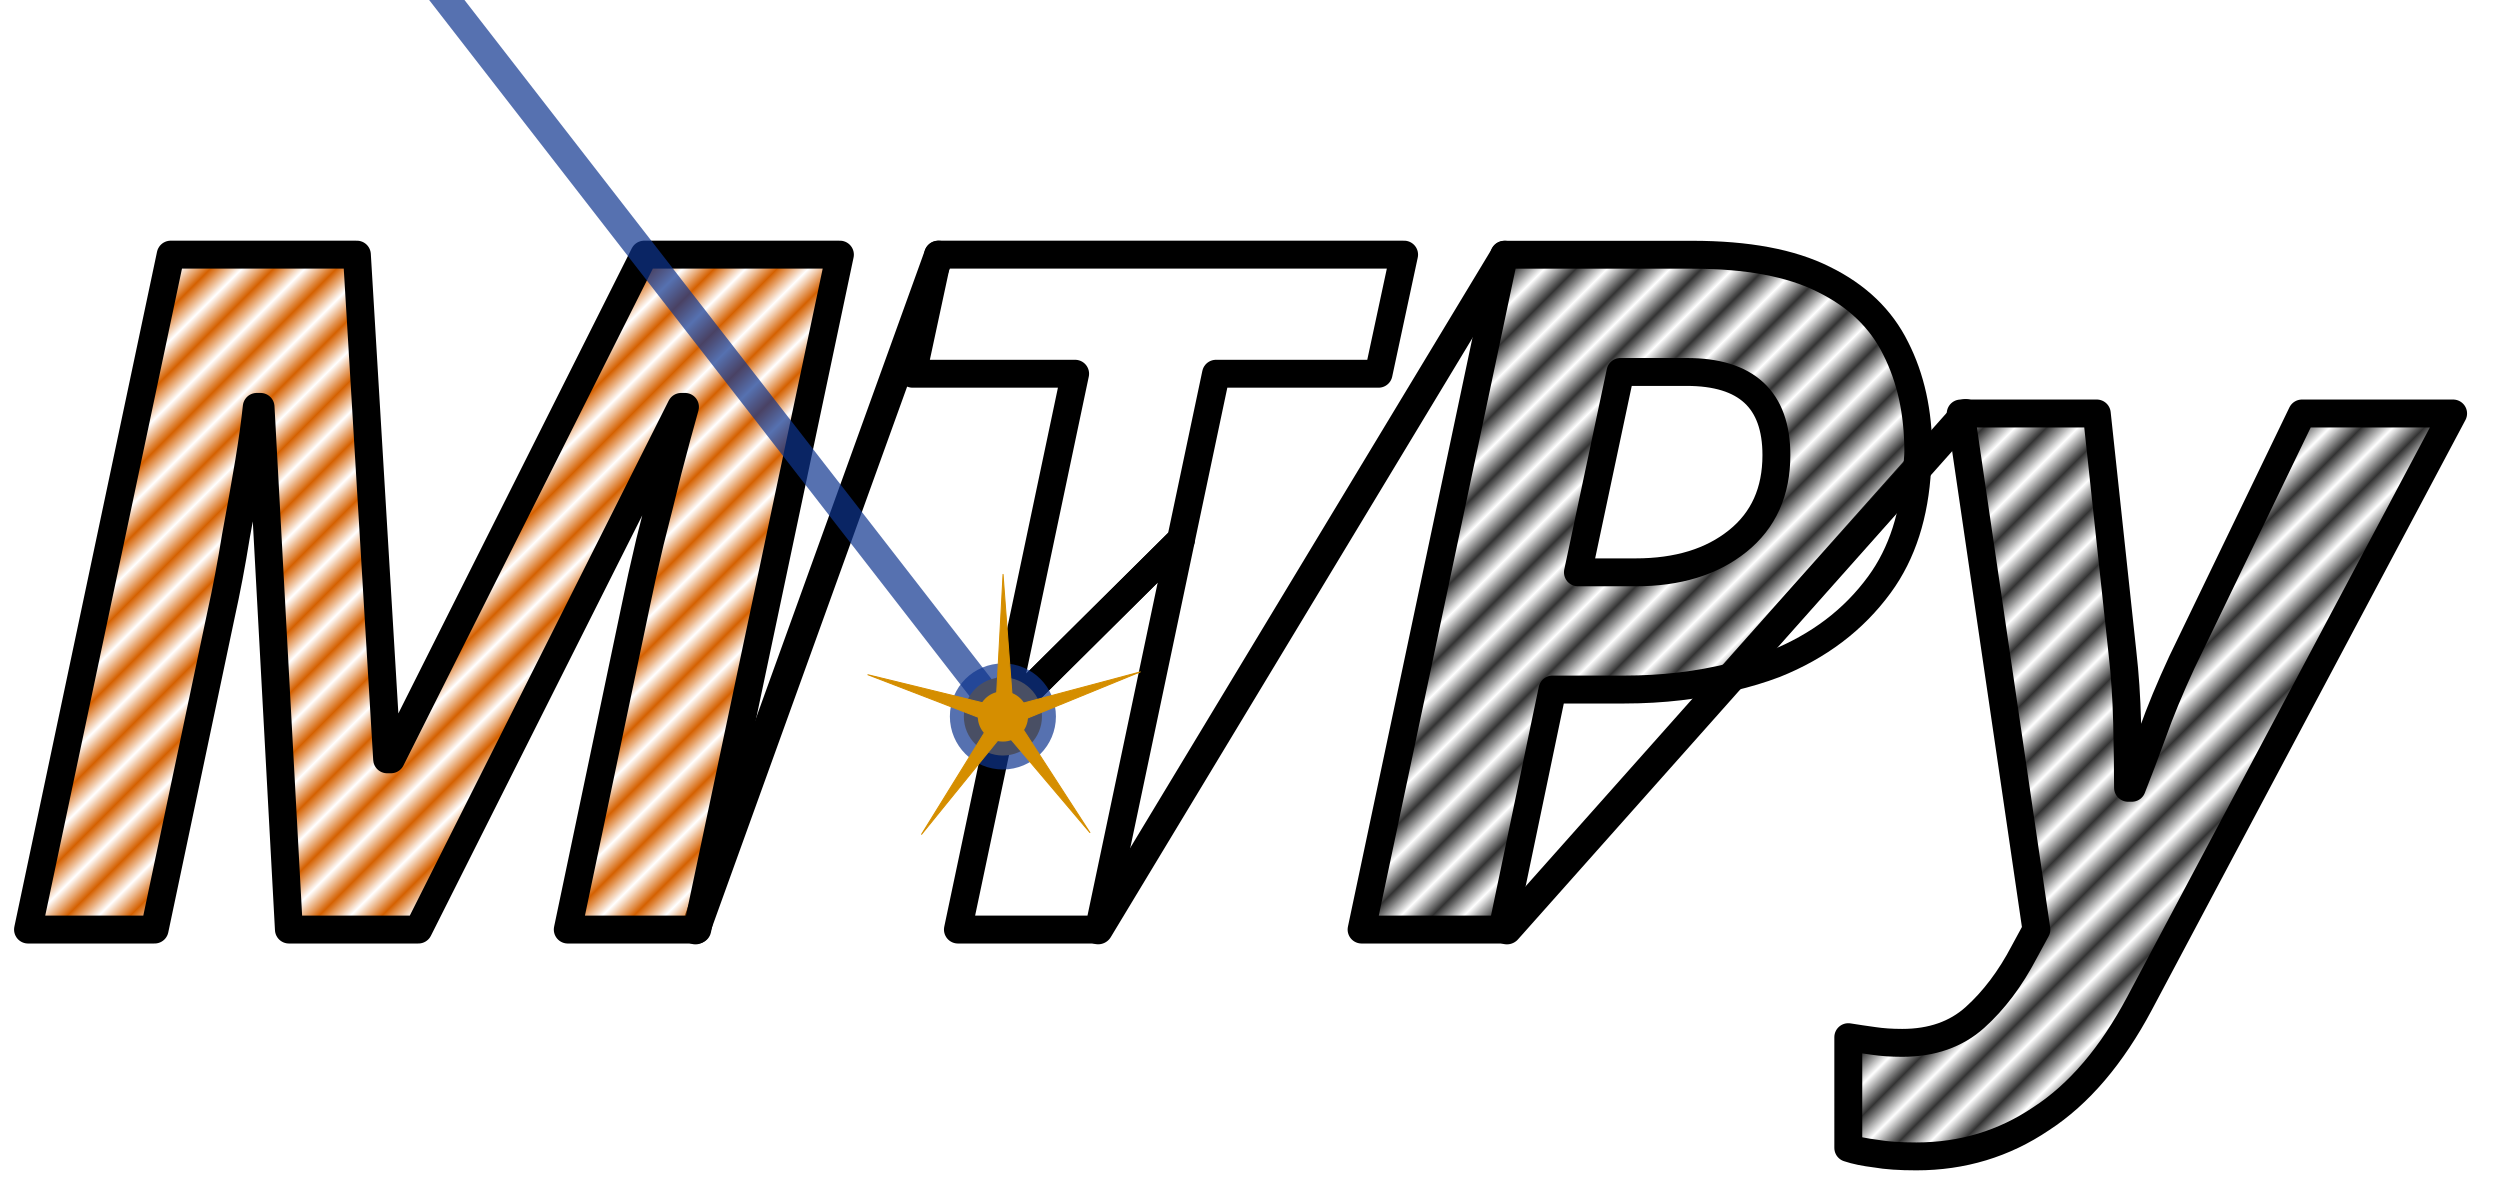 <?xml version="1.0" encoding="UTF-8" standalone="no"?>
<!-- Created with Inkscape (http://www.inkscape.org/) -->

<svg
   width="22.395mm"
   height="10.61mm"
   viewBox="0 0 22.395 10.61"
   version="1.1"
   id="svg1"
   inkscape:version="1.3.2 (091e20ef0f, 2023-11-25, custom)"
   sodipodi:docname="MTPy_Logo.svg"
   inkscape:export-filename="MTPy_Logo.png"
   inkscape:export-xdpi="306.43658"
   inkscape:export-ydpi="306.43658"
   xmlns:inkscape="http://www.inkscape.org/namespaces/inkscape"
   xmlns:sodipodi="http://sodipodi.sourceforge.net/DTD/sodipodi-0.dtd"
   xmlns:xlink="http://www.w3.org/1999/xlink"
   xmlns="http://www.w3.org/2000/svg"
   xmlns:svg="http://www.w3.org/2000/svg">
  <sodipodi:namedview
     id="namedview1"
     pagecolor="#ffffff"
     bordercolor="#666666"
     borderopacity="1.0"
     inkscape:showpageshadow="2"
     inkscape:pageopacity="0.0"
     inkscape:pagecheckerboard="0"
     inkscape:deskcolor="#d1d1d1"
     inkscape:document-units="mm"
     inkscape:zoom="10.561953"
     inkscape:cx="42.08502"
     inkscape:cy="24.758679"
     inkscape:window-width="1920"
     inkscape:window-height="1002"
     inkscape:window-x="0"
     inkscape:window-y="0"
     inkscape:window-maximized="1"
     inkscape:current-layer="layer3" />
  <defs
     id="defs1">
    <pattern
       inkscape:collect="always"
       xlink:href="#Strips4_1-5"
       preserveAspectRatio="xMidYMid"
       id="pattern23"
       patternTransform="matrix(0.141,0.141,-0.141,0.141,0,0)"
       x="0"
       y="0" />
    <pattern
       inkscape:collect="always"
       xlink:href="#pattern19"
       preserveAspectRatio="xMidYMid"
       id="pattern20"
       patternTransform="matrix(0.141,0.141,-0.141,0.141,0,0)"
       x="0"
       y="0" />
    <pattern
       inkscape:collect="always"
       patternUnits="userSpaceOnUse"
       width="1.25"
       height="1"
       patternTransform="translate(0,0) scale(2,2)"
       preserveAspectRatio="xMidYMid"
       id="pattern19"
       style="fill:#d56100"
       inkscape:stockid="Stripes 13 (4:1)"
       inkscape:isstock="true"
       inkscape:label="Stripes 13 (4:1)">
      <rect
   style="stroke:none"
   x="0"
   y="-0.5"
   width="1"
   height="2"
   id="rect18" />

    </pattern>
    <rect
       x="143.913"
       y="405.986"
       width="313.578"
       height="128.764"
       id="rect1" />
    <pattern
       inkscape:collect="always"
       patternUnits="userSpaceOnUse"
       width="1.25"
       height="1"
       patternTransform="translate(0,0) scale(2,2)"
       preserveAspectRatio="xMidYMid"
       id="Strips4_1-5"
       style="fill:#333333"
       inkscape:stockid="Stripes 13 (4:1)"
       inkscape:isstock="true"
       inkscape:label="Stripes 13 (4:1)">
      <rect
         style="stroke:none"
         x="0"
         y="-0.5"
         width="1"
         height="2"
         id="rect203-3" />
    </pattern>
    <rect
       x="143.913"
       y="405.986"
       width="313.578"
       height="128.764"
       id="rect1-5" />
    <pattern
       inkscape:collect="always"
       xlink:href="#Strips4_1-5"
       preserveAspectRatio="xMidYMid"
       id="pattern1"
       patternTransform="matrix(0.495,0.495,-0.495,0.495,0,0)"
       x="0"
       y="0" />
    <pattern
       inkscape:collect="always"
       xlink:href="#Strips4_1-5"
       preserveAspectRatio="xMidYMid"
       id="pattern3"
       patternTransform="matrix(0.495,0.495,-0.495,0.495,0,0)"
       x="0"
       y="0" />
    <rect
       x="143.913"
       y="405.986"
       width="313.578"
       height="128.764"
       id="rect9" />
    <pattern
       inkscape:collect="always"
       patternUnits="userSpaceOnUse"
       width="1.25"
       height="1"
       patternTransform="translate(0,0) scale(2,2)"
       preserveAspectRatio="xMidYMid"
       id="Strips4_1-5-6"
       style="fill:#333333"
       inkscape:stockid="Stripes 13 (4:1)"
       inkscape:isstock="true"
       inkscape:label="Stripes 13 (4:1)">
      <rect
         style="stroke:none"
         x="0"
         y="-0.5"
         width="1"
         height="2"
         id="rect203-3-1" />
    </pattern>
    <rect
       x="143.913"
       y="405.986"
       width="313.578"
       height="128.764"
       id="rect1-5-8" />
    <pattern
       inkscape:collect="always"
       xlink:href="#Strips4_1-5-6"
       preserveAspectRatio="xMidYMid"
       id="pattern1-7"
       patternTransform="matrix(0.495,0.495,-0.495,0.495,0,0)"
       x="0"
       y="0" />
    <pattern
       inkscape:collect="always"
       xlink:href="#Strips4_1-5-6"
       preserveAspectRatio="xMidYMid"
       id="pattern3-2"
       patternTransform="matrix(0.495,0.495,-0.495,0.495,0,0)"
       x="0"
       y="0" />
  </defs>
  <g
     inkscape:label="Layer 1"
     inkscape:groupmode="layer"
     id="layer1"
     transform="translate(-38.047,-106.793)" />
  <g
     inkscape:groupmode="layer"
     id="layer2"
     inkscape:label="Layer 2"
     transform="translate(0.125,2.157)" />
  <g
     inkscape:groupmode="layer"
     id="layer3"
     inkscape:label="Layer 3"
     transform="translate(0.125,2.157)">
    <g
       id="g29">
      <g
         id="g13"
         transform="translate(-38.172,-108.951)">
        <path
           style="fill:none;stroke:#000000;stroke-width:0.265px;stroke-linecap:round;stroke-linejoin:miter;stroke-opacity:1"
           d="m 44.277,115.121 2.179,-6.038"
           id="path11" />
        <path
           style="fill:none;stroke:#000000;stroke-width:0.264px;stroke-linecap:round;stroke-linejoin:miter;stroke-opacity:1"
           d="m 47.884,115.121 3.645,-6.038"
           id="path12" />
        <path
           style="fill:none;stroke:#000000;stroke-width:0.265px;stroke-linecap:round;stroke-linejoin:miter;stroke-opacity:1"
           d="m 51.546,115.121 4.109,-4.62"
           id="path13" />
      </g>
      <g
         id="g23"
         style="fill:url(#pattern23);fill-opacity:1">
        <path
           d="m 17.446,1.593 0.671,4.577 -0.11,0.203 c -0.124,0.237 -0.271,0.432 -0.44,0.584 -0.169,0.152 -0.387,0.228 -0.652,0.228 -0.096,0 -0.18,-0.006 -0.254,-0.017 -0.079,-0.011 -0.156,-0.022 -0.229,-0.034 V 8.126 c 0.068,0.023 0.15,0.039 0.246,0.051 0.096,0.017 0.217,0.025 0.364,0.025 0.412,0 0.785,-0.113 1.118,-0.338 0.339,-0.22 0.632,-0.565 0.881,-1.033 L 21.85,1.547 H 20.496 L 19.421,3.774 c -0.107,0.231 -0.195,0.443 -0.263,0.635 -0.068,0.186 -0.13,0.35 -0.186,0.491 h -0.034 c 0,-0.164 -0.003,-0.358 -0.008,-0.584 -0.006,-0.226 -0.02,-0.434 -0.042,-0.626 L 18.658,1.547 h -1.219 z"
           style="font-size:32px;line-height:1.25;font-family:'Times New Roman';-inkscape-font-specification:'Times New Roman, Normal';font-variant-ligatures:none;white-space:pre;shape-inside:url(#rect9);display:inline;fill:url(#pattern23);fill-opacity:1;stroke:#000000;stroke-width:0.25;stroke-linejoin:round;stroke-dasharray:none"
           id="path23" />
        <path
           d="M 17.049,2.039 15.386,3.908 C 15.519,3.876 15.649,3.838 15.772,3.791 16.167,3.633 16.48,3.396 16.711,3.08 16.917,2.799 17.026,2.449 17.049,2.039 Z"
           style="font-size:32px;line-height:1.25;font-family:'Times New Roman';-inkscape-font-specification:'Times New Roman, Normal';font-variant-ligatures:none;white-space:pre;shape-inside:url(#rect9);display:inline;fill:url(#pattern23);fill-opacity:1;stroke:#000000;stroke-width:0.25;stroke-linejoin:round;stroke-dasharray:none"
           id="path22" />
        <path
           d="M 13.344,0.155 12.072,6.17 h 1.261 l 0.449,-2.15 h 0.643 c 0.346,0 0.666,-0.039 0.961,-0.112 L 17.049,2.039 c 0.003,-0.051 0.01,-0.1 0.01,-0.153 0,-0.35 -0.068,-0.658 -0.203,-0.923 C 16.725,0.698 16.511,0.492 16.211,0.345 15.918,0.198 15.526,0.125 15.035,0.125 H 13.35 Z M 14.391,1.175 h 0.593 c 0.536,0 0.804,0.248 0.804,0.745 0,0.327 -0.115,0.584 -0.347,0.77 -0.231,0.186 -0.536,0.28 -0.915,0.28 h -0.516 z"
           style="font-size:32px;line-height:1.25;font-family:'Times New Roman';-inkscape-font-specification:'Times New Roman, Normal';font-variant-ligatures:none;white-space:pre;shape-inside:url(#rect9);display:inline;fill:url(#pattern23);fill-opacity:1;stroke:#000000;stroke-width:0.25;stroke-linejoin:round;stroke-dasharray:none"
           id="path21" />
        <path
           d="M 10.454,2.679 8.859,4.261 8.456,6.17 h 1.256 l 0.009,-0.014 z"
           style="font-size:32px;line-height:1.25;font-family:'Times New Roman';-inkscape-font-specification:'Times New Roman, Normal';font-variant-ligatures:none;white-space:pre;shape-inside:url(#rect9);display:inline;fill:url(#pattern23);fill-opacity:1;stroke:#000000;stroke-width:0.25;stroke-linejoin:round;stroke-dasharray:none"
           id="path20" />
      </g>
      <g
         id="g14"
         style="fill:url(#pattern20);fill-opacity:1;stroke:#000000;stroke-opacity:1"
         transform="translate(0.273,-9.684)">
        <path
           d="M 1.131,9.808 -0.147,15.854 H 0.987 L 1.58,13.043 c 0.051,-0.231 0.096,-0.468 0.135,-0.711 0.045,-0.243 0.085,-0.465 0.119,-0.669 0.034,-0.209 0.056,-0.373 0.068,-0.491 h 0.034 l 0.254,4.682 h 1.16 l 2.354,-4.682 h 0.034 C 5.692,11.335 5.641,11.524 5.585,11.739 c -0.051,0.209 -0.105,0.423 -0.161,0.643 -0.051,0.214 -0.096,0.418 -0.135,0.61 l -0.601,2.862 h 1.16 l 0.021,-0.098 v 0 L 7.126,9.808 H 5.373 L 3.104,14.329 h -0.034 L 2.799,9.808 Z"
           style="font-size:32px;line-height:1.25;font-family:'Times New Roman';-inkscape-font-specification:'Times New Roman, Normal';font-variant-ligatures:none;white-space:pre;shape-inside:url(#rect1-5-8);display:inline;fill:url(#pattern20);fill-opacity:1;stroke:#000000;stroke-width:0.25;stroke-linejoin:round;stroke-dasharray:none;stroke-opacity:1"
           id="path14" />
        <path
           d="M 7.993,9.87 7.777,10.875 h 1.456 l -0.647,3.069 1.595,-1.582 0.314,-1.487 h 1.456 L 12.18,9.808 H 8.006 Z"
           style="font-size:32px;line-height:1.25;font-family:'Times New Roman';-inkscape-font-specification:'Times New Roman, Normal';font-variant-ligatures:none;white-space:pre;shape-inside:url(#rect1-5-8);display:inline;fill:url(#pattern20);fill-opacity:1;stroke:#000000;stroke-width:0.25;stroke-linejoin:round;stroke-dasharray:none;stroke-opacity:1"
           id="path10" />
      </g>
      <path
         style="fill:none;stroke:#0f368f;stroke-width:0.25;stroke-linecap:round;stroke-linejoin:miter;stroke-dasharray:none;stroke-opacity:0.7"
         d="M 8.859,4.261 2.305,-4.183"
         id="path24" />
      <circle
         style="fill:#d58e00;fill-opacity:1;stroke:#0f368f;stroke-width:0.25;stroke-linecap:round;stroke-linejoin:round;stroke-miterlimit:10;stroke-dasharray:none;stroke-opacity:0.7;paint-order:fill markers stroke"
         id="path25"
         cx="8.859"
         cy="4.261"
         r="0.35" />
    </g>
    <path
       sodipodi:type="star"
       style="fill:#d58e00;fill-opacity:1;stroke:#d58e00;stroke-width:0.035;stroke-linecap:round;stroke-linejoin:round;stroke-miterlimit:10;stroke-dasharray:none;stroke-opacity:1;paint-order:fill markers stroke"
       id="path29"
       inkscape:flatsided="false"
       sodipodi:sides="5"
       sodipodi:cx="33.956814"
       sodipodi:cy="24.257832"
       sodipodi:r1="4.8397646"
       sodipodi:r2="0.48397645"
       sodipodi:arg1="0.9320719"
       sodipodi:arg2="1.5603904"
       inkscape:rounded="0"
       inkscape:randomized="0"
       d="m 36.842,28.143 -2.88,-3.402 -2.809,3.461 2.345,-3.791 -4.159,-1.602 4.33,1.059 0.238,-4.451 0.331,4.445 4.307,-1.149 -4.125,1.688 z"
       transform="matrix(0.265,0,0,0.265,-0.125,-2.157)"
       inkscape:transform-center-x="0.0041176807"
       inkscape:transform-center-y="-0.1183563" />
  </g>
</svg>
